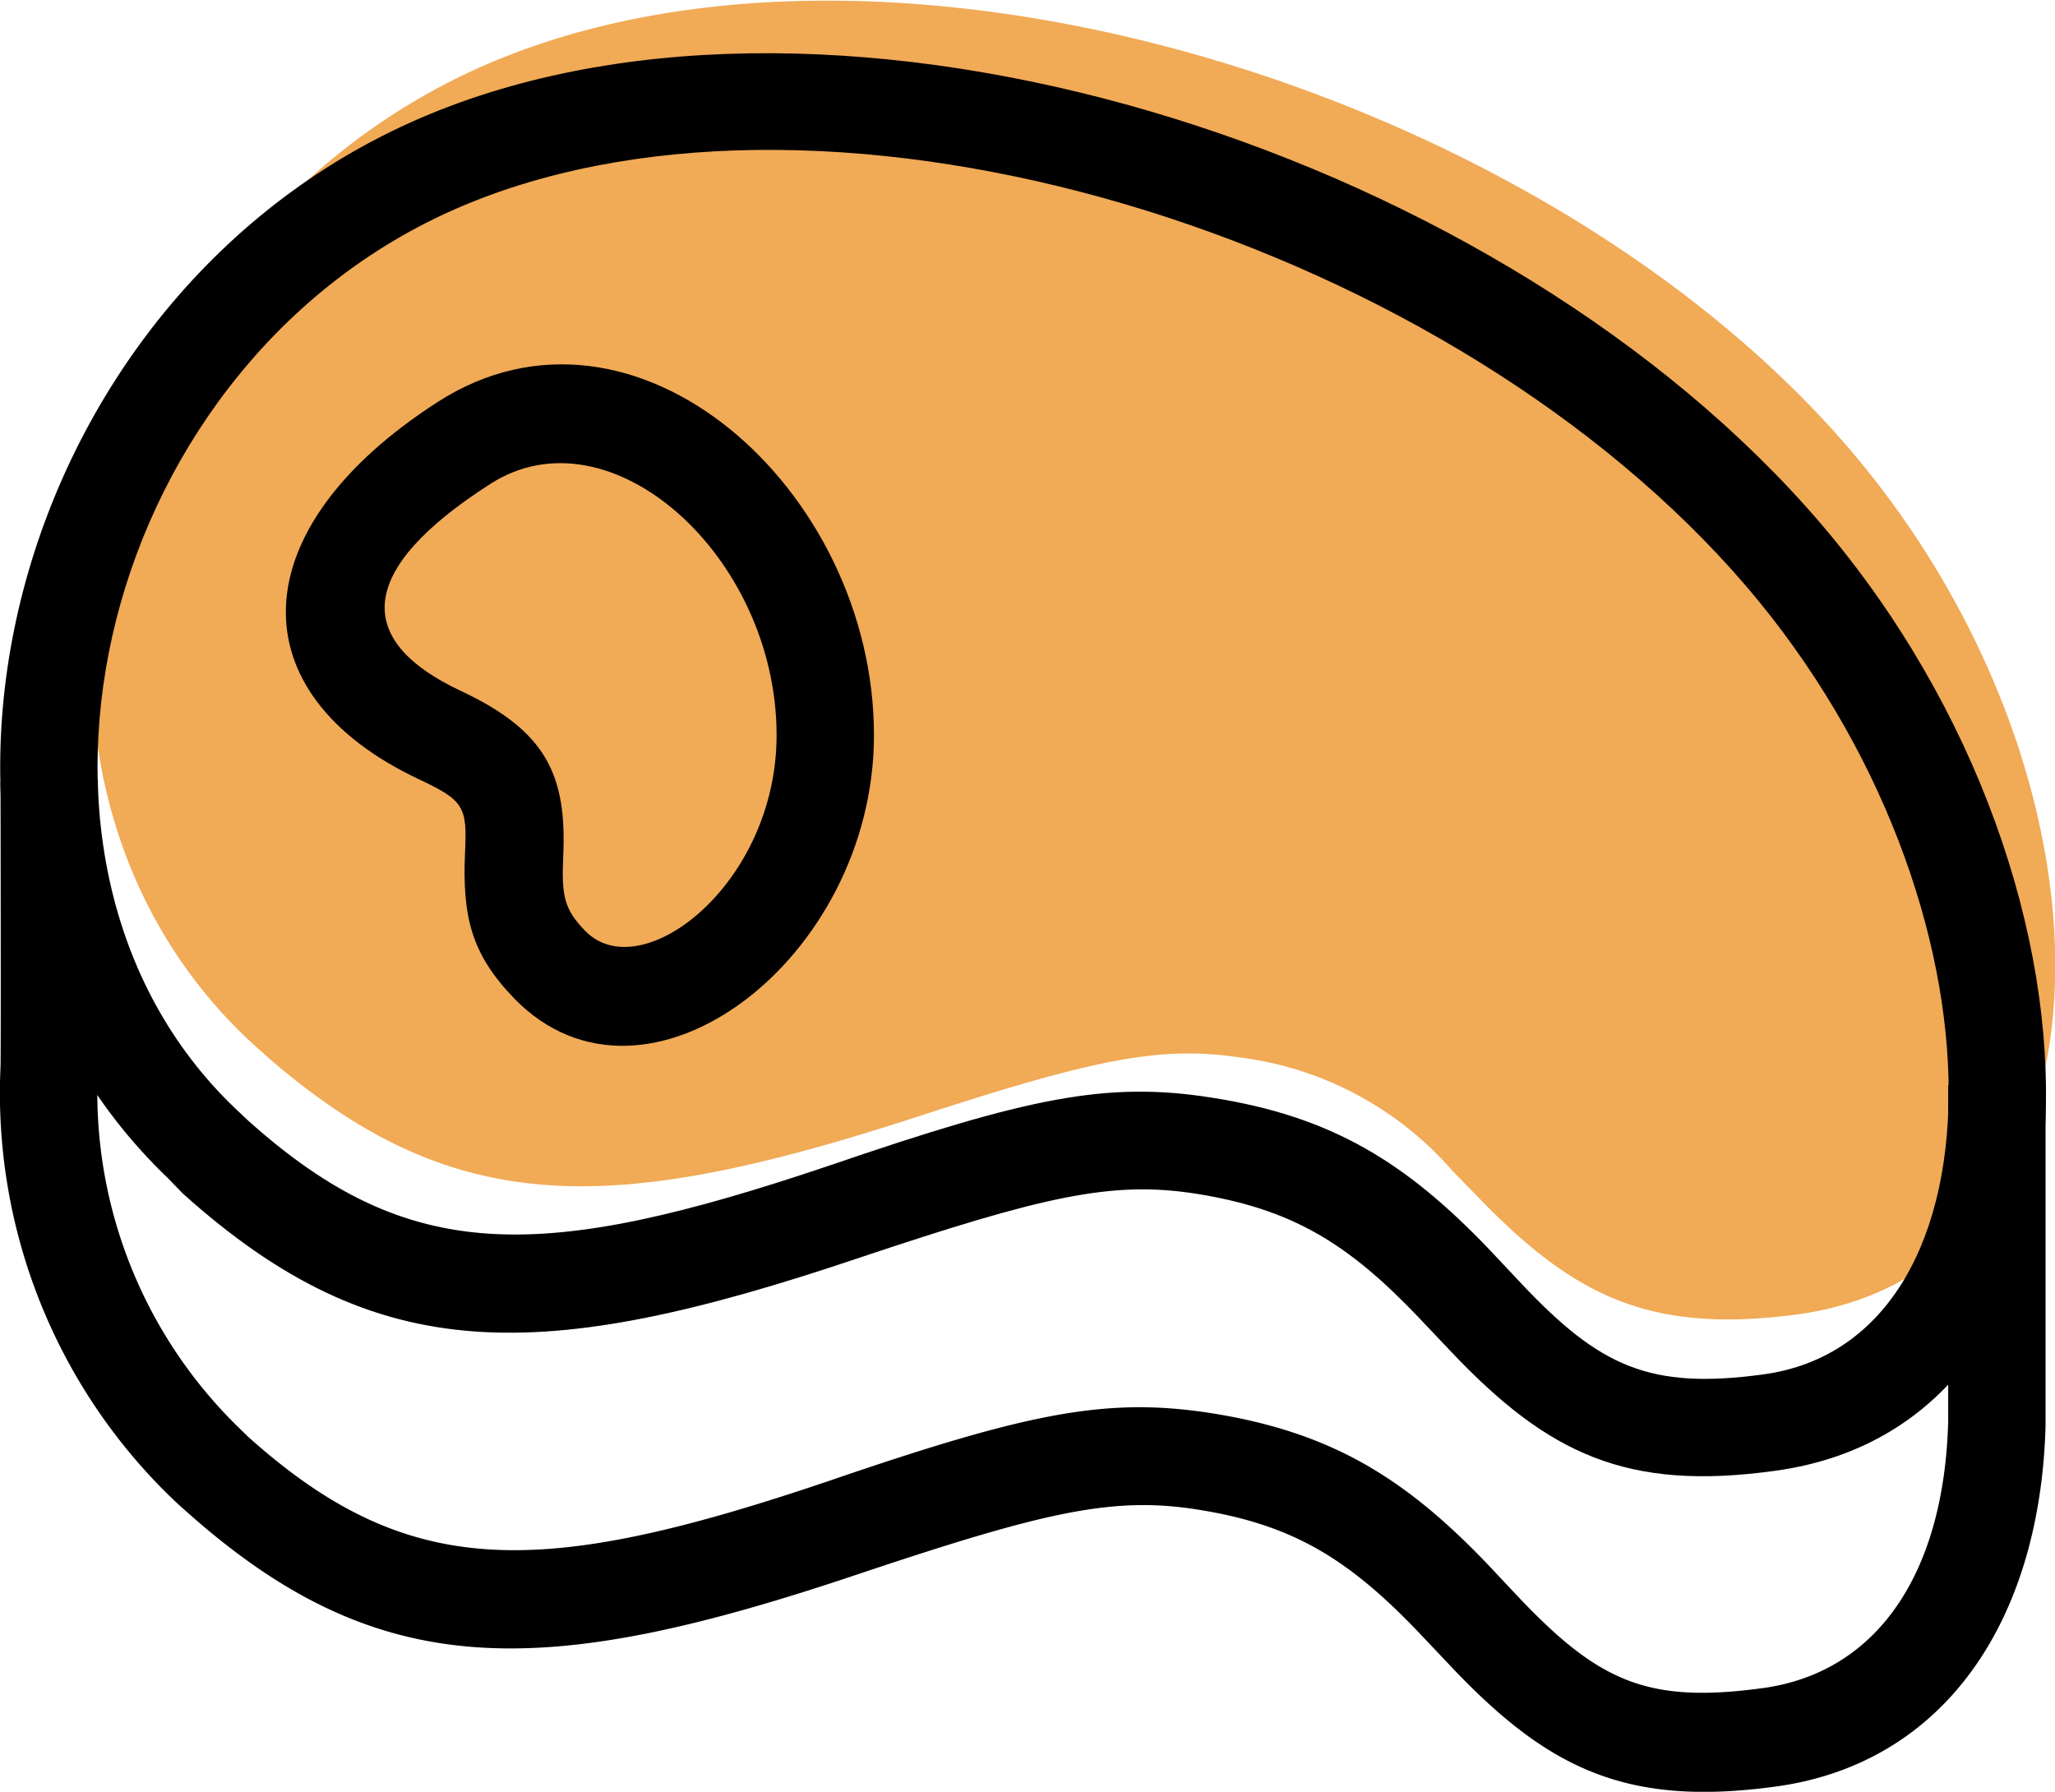 <svg id="Camada_1" data-name="Camada 1" xmlns="http://www.w3.org/2000/svg" viewBox="0 0 78.3 68.27"><defs><style>.cls-1{opacity:0.8;isolation:isolate;}.cls-2{fill:#ee952c;}.cls-2,.cls-3{fill-rule:evenodd;}</style></defs><title>carnes</title><g class="cls-1"><path class="cls-2" d="M33.24,85.19c7.11,6.17,13.08,6.07,24.75,2.27,6.66-2.17,9.21-2.72,12.29-2.26a12.88,12.88,0,0,1,8.12,4.34l1.19,1.22C83.17,94.4,86.05,95.7,91.46,95c13-1.72,13-21.25,1.08-34.07S57.21,41.15,42.29,47.07c-15.75,6.24-21.06,27.06-9.62,37.61Z" transform="translate(-23.04 -44.91)"/></g><path class="cls-3" d="M30,90.38c7.41,6.66,13.63,6.55,25.79,2.45,7-2.34,9.6-2.94,12.81-2.44,3.67.58,5.79,1.89,8.46,4.68l1.25,1.32c3.72,3.93,6.72,5.34,12.36,4.56C104.26,99.1,104.22,78,91.83,64.19S55,42.85,39.46,49.24c-16.41,6.73-21.94,29.2-10,40.58ZM40.87,52.67c14-5.75,36.68,1.13,48.2,14C99.81,78.66,99.85,96,90.2,97.28c-4.3.58-6.2-.3-9.17-3.44L79.77,92.5c-3.18-3.32-6-5.06-10.57-5.77-4-.63-7,0-14.56,2.59-11,3.71-16,3.79-22.13-1.7L32,87.14C22.11,77.69,26.85,58.42,40.87,52.67Z" transform="translate(-23.04 -44.91)"/><path class="cls-3" d="M56.34,72.92c0-9.36-9.12-17.53-16.63-12.69S32.06,71.33,39,74.6c1.73.81,1.84,1.06,1.76,2.77-.11,2.46.23,3.89,1.89,5.6C47.65,88.08,56.34,81.45,56.34,72.92ZM44.5,77.54c.14-3.08-.63-4.77-3.89-6.3-4.1-1.92-4-4.62,1.11-7.89,4.56-2.94,10.91,2.75,10.91,9.57,0,5.7-5.17,9.64-7.29,7.46C44.55,79.57,44.43,79.07,44.5,77.54Z" transform="translate(-23.04 -44.91)"/><path class="cls-3" d="M23.06,85.56a21.45,21.45,0,0,0,6.38,16.29c.2.19.39.38.59.55,7.41,6.67,13.63,6.56,25.79,2.46,7-2.34,9.6-2.94,12.81-2.44,3.67.57,5.79,1.89,8.46,4.68l1.25,1.32c3.72,3.93,6.72,5.33,12.36,4.56,6.38-.87,10.07-6.25,10.28-13.73,0-1.11,0-12.41,0-13l-3.71,0c0,.55,0,11.76,0,12.83-.16,5.82-2.73,9.56-7.07,10.15S84,109,81,105.87l-1.26-1.34c-3.18-3.33-6-5.06-10.57-5.78-4-.62-7,0-14.56,2.59-11,3.72-16,3.8-22.13-1.7L32,99.17a17.81,17.81,0,0,1-5.23-13.52c0-.92,0-10.61,0-11l-3.71.07C23.06,75.1,23.08,84.67,23.06,85.56Z" transform="translate(-23.04 -44.91)"/></svg>